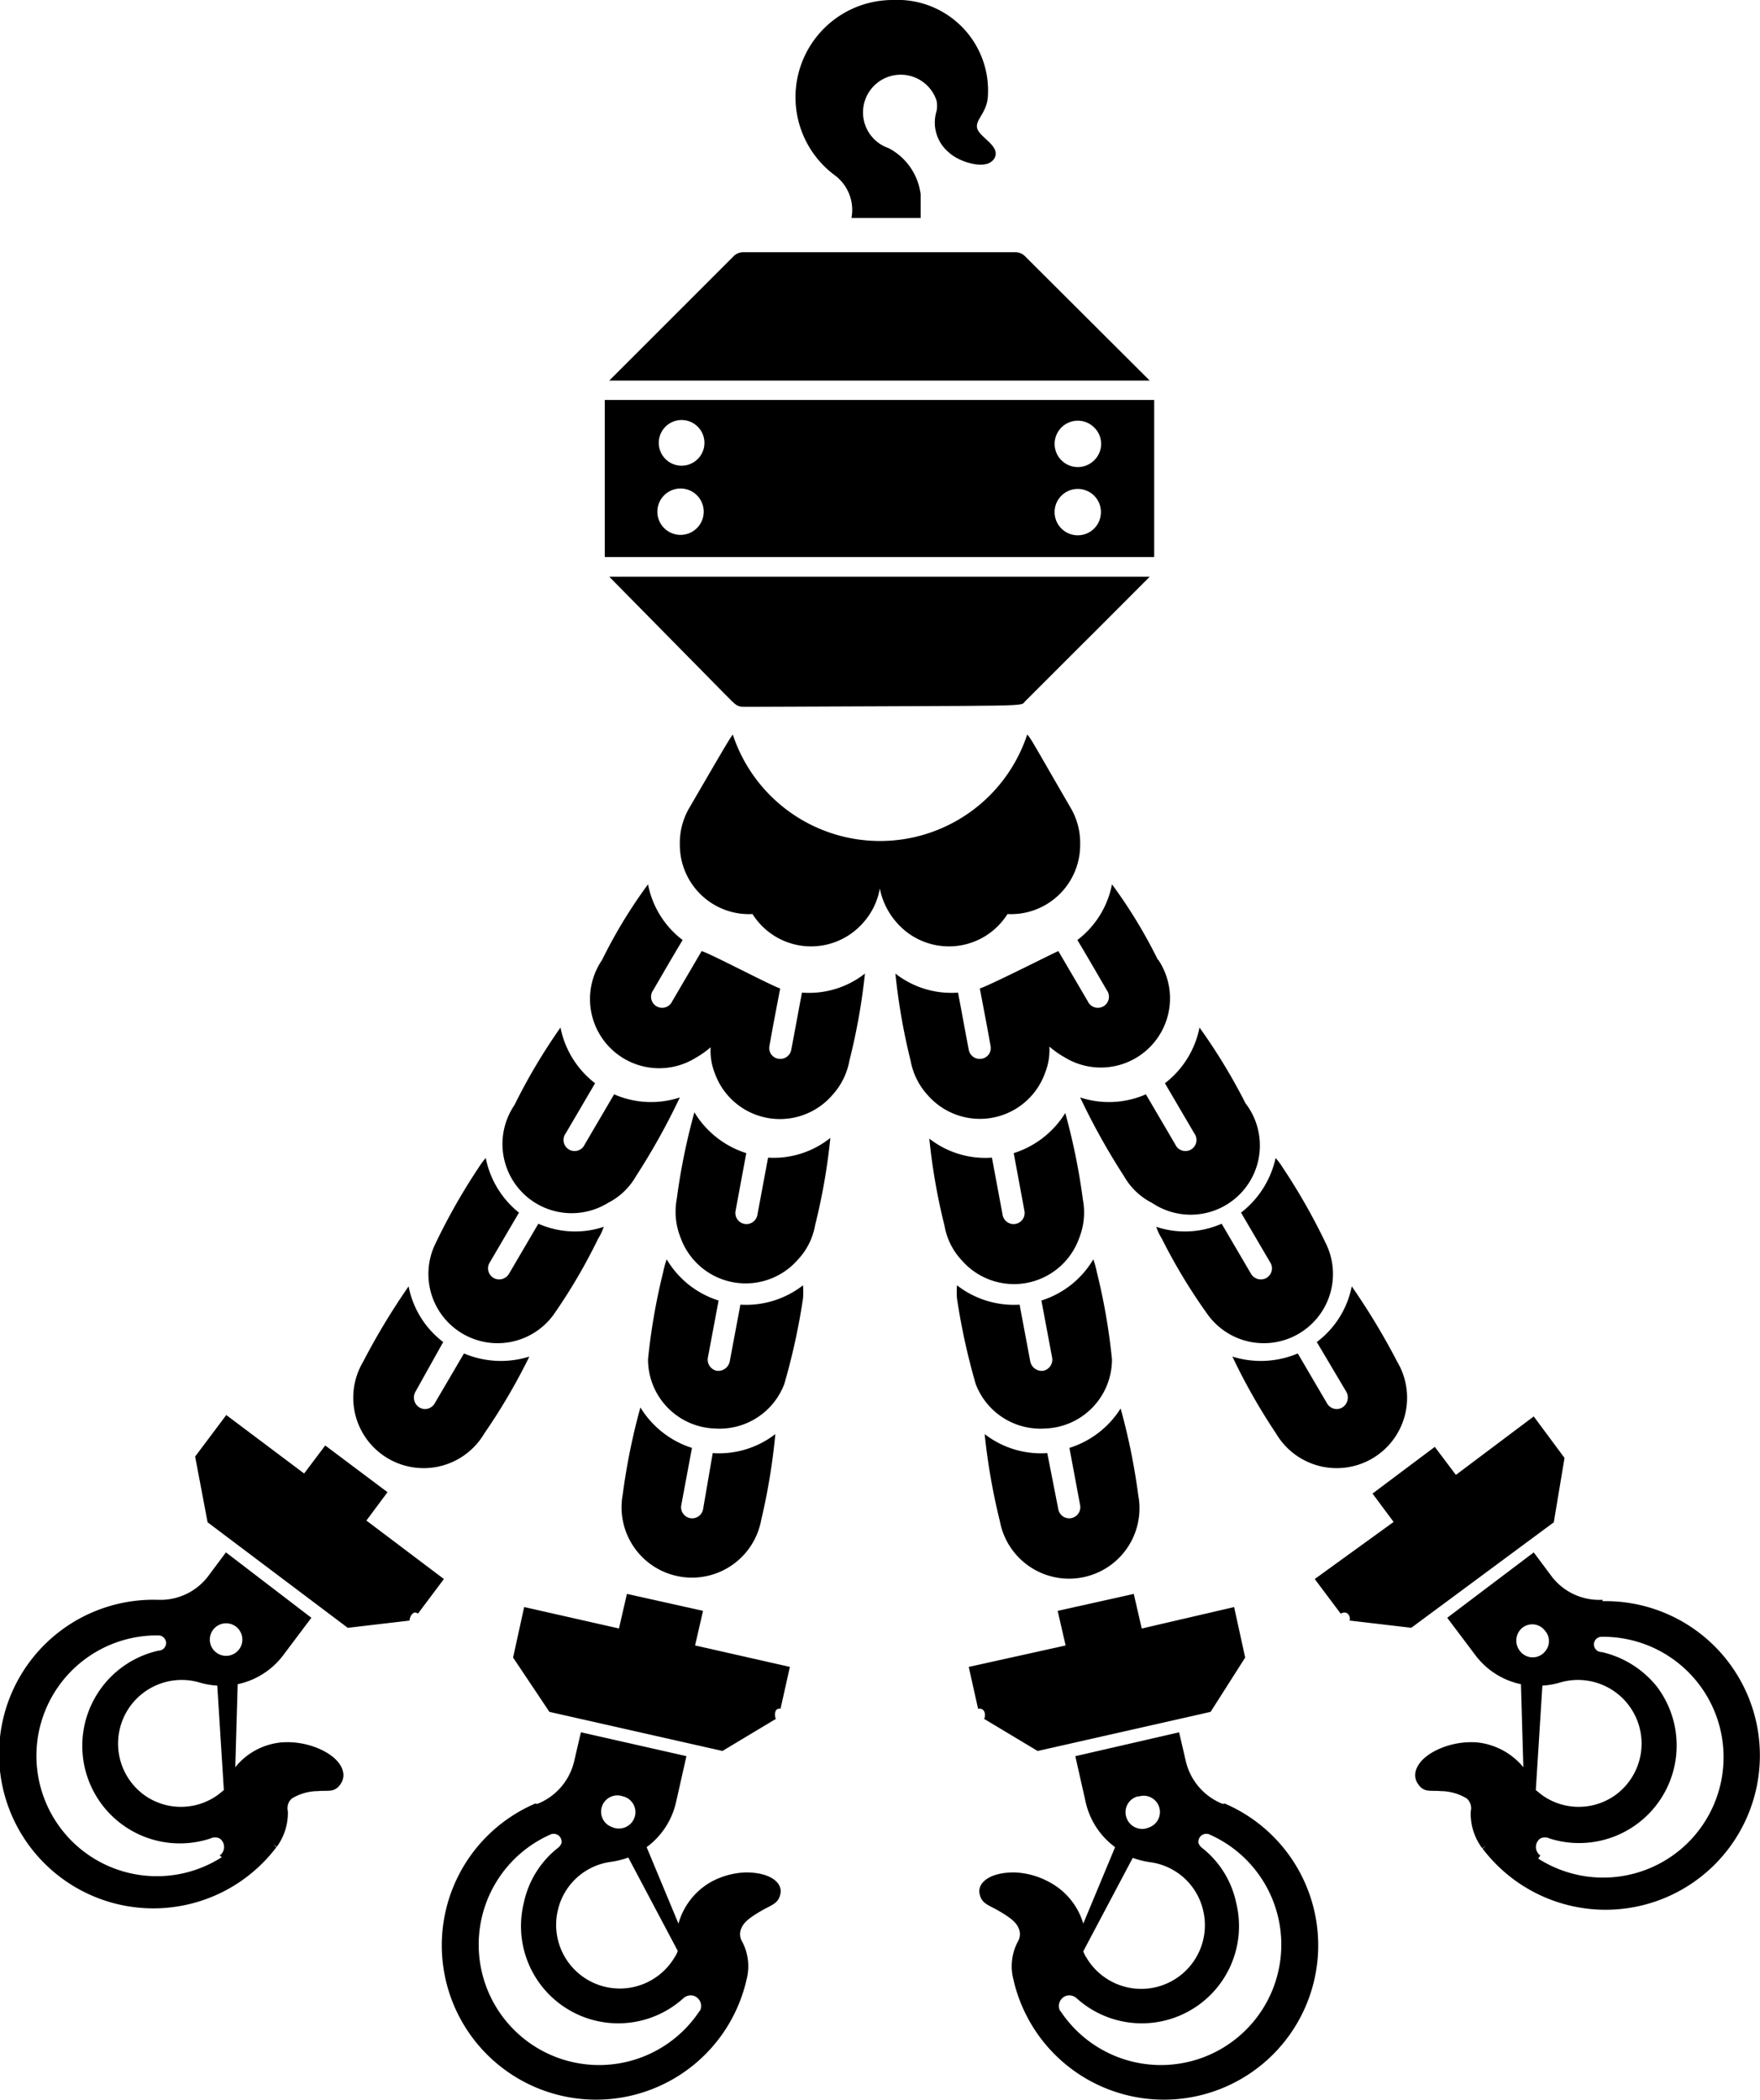 <svg id="Layer_2" data-name="Layer 2" xmlns="http://www.w3.org/2000/svg" viewBox="0 0 50.87 60.7"><path d="M24.16,5.09a1.25,1.25,0,0,1,.45,1.21h2V5.62a1.75,1.75,0,0,0-.93-1.34,1.09,1.09,0,1,1,1.39-1.37.84.84,0,0,1,0,.3,1.12,1.12,0,0,0,.36,1.2c.29.27,1,.49,1.25.24a.28.28,0,0,0,.1-.21c0-.29-.5-.51-.54-.75s.26-.41.31-.86A2.62,2.62,0,0,0,25.81,0a2.81,2.81,0,0,0-1.65,5.09Z"/><path d="M29.63,20.27h0c3.73-3.73.52-.51,3.6-3.6H17.61L20.89,20c.45.45.38.43.77.43C30.08,20.39,29.47,20.43,29.63,20.27Z"/><path d="M19.48,16.1H33.36V11.56H17.48V16.1Zm12.15-3.74a.66.66,0,0,1,0,.94.67.67,0,1,1,0-.94Zm.15,2.21h0a.68.68,0,0,1-.05.57h0a.67.67,0,1,1,.05-.57ZM20.36,12.83a.66.66,0,1,1-1.27-.28A.66.66,0,0,1,20.36,12.83ZM19,14.8a.67.67,0,1,1,1.08.52A.67.67,0,0,1,19,14.8Z"/><path d="M33.23,11l-3.61-3.6a.39.39,0,0,0-.27-.11H21.48a.39.39,0,0,0-.27.11L17.61,11Z"/><path d="M39,46.84l1.79.21L44.91,44l.31-1.86-.89-1.2-2.25,1.69-.61-.81-1.8,1.35.61.82L38,45.64l.75,1C39,46.51,39.05,46.82,39,46.84Z"/><path d="M46.32,46.24a1.73,1.73,0,0,1-1.46-.66l-.53-.71-2.5,1.89.82,1.09a2.22,2.22,0,0,0,1.31.83l.07,2.4a2,2,0,0,0-1.36-.72,2.33,2.33,0,0,0-1.05.18c-.65.28-.83.71-.65,1s.37.2.67.23a1.48,1.48,0,0,1,.75.21.37.37,0,0,1,.12.37,1.66,1.66,0,0,0,.33,1.07l.11-.07-.1.08a4.46,4.46,0,1,0,3.47-7.15Zm-1.8,7.39a.3.3,0,0,1,0-.49.3.3,0,0,1,.27,0,2.82,2.82,0,0,0,3.1-4.39,2.85,2.85,0,0,0-1.6-1,.22.22,0,0,1,0-.44h0a3.48,3.48,0,1,1-1.83,6.41ZM44,47.05a.46.46,0,0,1,.66.09.45.45,0,0,1,0,.59.46.46,0,0,1-.72,0A.48.48,0,0,1,44,47.05Zm.58,1.67a2.26,2.26,0,0,0,.55-.1,1.84,1.84,0,0,1,1.58,3.25,1.82,1.82,0,0,1-2.16,0l-.16-.13Z"/><path d="M28.44,49.68l1.55.93,5-1.13,1-1.57-.32-1.46L33,47.07l-.23-1-2.2.49.23,1L28,48.18l.27,1.21C28.52,49.35,28.48,49.67,28.44,49.68Z"/><path d="M35.34,52.14a1.76,1.76,0,0,1-1.06-1.21l-.2-.86-3,.69.3,1.33a2.22,2.22,0,0,0,.85,1.3l-.92,2.21a2,2,0,0,0-1-1.21,2.25,2.25,0,0,0-1-.27c-.71,0-1.05.3-1,.6s.26.34.52.49.52.31.6.5a.41.41,0,0,1,0,.39,1.52,1.52,0,0,0-.14,1.11l.13,0-.13,0a4.46,4.46,0,1,0,6.11-5.08Zm-4.69,6a.31.31,0,0,1,.19-.46.32.32,0,0,1,.27.07A2.81,2.81,0,0,0,35.73,55a2.74,2.74,0,0,0-1-1.6.3.3,0,0,1-.09-.13.23.23,0,0,1,.31-.25h0a3.48,3.48,0,1,1-4.31,5.09Zm2.25-6.21a.47.47,0,0,1,.31.89.48.48,0,0,1-.66-.31A.47.47,0,0,1,32.9,51.92Zm-.16,1.77a2.56,2.56,0,0,0,.54.13,1.82,1.82,0,0,1,1.5,1.41,1.84,1.84,0,0,1-3.38,1.34.76.76,0,0,1-.09-.18Z"/><path d="M38.06,38.79l.86,1.45a.34.34,0,0,1-.12.44.32.32,0,0,1-.44-.11l-.85-1.45a2.74,2.74,0,0,1-1.89.09,17.43,17.43,0,0,0,1.26,2.22,2,2,0,1,0,3.51-2.06,19.92,19.92,0,0,0-1.32-2.19A2.65,2.65,0,0,1,38.06,38.79Z"/><path d="M35.87,35.05l.85,1.45a.32.32,0,0,1-.12.44.33.33,0,0,1-.44-.12l-.85-1.45a2.63,2.63,0,0,1-1.89.09,1.5,1.5,0,0,0,.16.34A16.27,16.27,0,0,0,34.91,38a2,2,0,0,0,3.44-2,17.72,17.72,0,0,0-1.26-2.23,2.32,2.32,0,0,0-.22-.3A2.74,2.74,0,0,1,35.87,35.05Z"/><path d="M33.67,31.31l.85,1.45a.32.32,0,1,1-.55.32l-.85-1.45a2.66,2.66,0,0,1-1.9.09A19.66,19.66,0,0,0,32.49,34a1.94,1.94,0,0,0,.81.77A2,2,0,0,0,36,31.89a16.91,16.91,0,0,0-1.33-2.19A2.69,2.69,0,0,1,33.67,31.31Z"/><path d="M30.91,41.85l.31,1.66a.32.32,0,0,1-.26.37.32.32,0,0,1-.37-.25L30.27,42a2.65,2.65,0,0,1-1.81-.55,18.29,18.29,0,0,0,.44,2.52,2,2,0,0,0,4-.75,18.42,18.42,0,0,0-.51-2.51A2.71,2.71,0,0,1,30.91,41.85Z"/><path d="M30.1,37.59l.31,1.65a.33.33,0,0,1-.25.38.34.34,0,0,1-.38-.26l-.31-1.65a2.68,2.68,0,0,1-1.81-.56,2.43,2.43,0,0,0,0,.38A19,19,0,0,0,28.2,40a2,2,0,0,0,2,1.29,2,2,0,0,0,1.94-2,17.86,17.86,0,0,0-.44-2.53,2.42,2.42,0,0,0-.1-.36A2.67,2.67,0,0,1,30.1,37.59Z"/><path d="M29.3,33.33,29.61,35a.32.32,0,0,1-.63.12l-.31-1.66a2.62,2.62,0,0,1-1.81-.55,17.67,17.67,0,0,0,.44,2.52,1.94,1.94,0,0,0,.5,1,2,2,0,0,0,3.39-.64,2,2,0,0,0,.11-1.11,18.42,18.42,0,0,0-.51-2.51A2.71,2.71,0,0,1,29.3,33.33Z"/><path d="M33.47,27.75a14.41,14.41,0,0,0-1.33-2.19,2.65,2.65,0,0,1-1,1.61c.3.5.56.95.85,1.45a.32.32,0,1,1-.55.32l-.85-1.45c-.23.1-2,1-2.27,1.08.11.58.21,1.09.31,1.66a.31.31,0,0,1-.25.37.32.32,0,0,1-.38-.26c-.11-.57-.2-1.08-.31-1.65a2.62,2.62,0,0,1-1.81-.55,18,18,0,0,0,.44,2.52,2,2,0,0,0,.5,1A2,2,0,0,0,30.21,31a1.77,1.77,0,0,0,.12-.75,2.69,2.69,0,0,0,.44.31,2,2,0,0,0,2.7-2.83Z"/><path d="M11.84,46.84l-1.79.21L6,44,5.64,42.1l.9-1.2,2.25,1.69.61-.81,1.8,1.35-.61.82,2.24,1.69-.75,1C11.91,46.51,11.82,46.82,11.84,46.84Z"/><path d="M4.55,46.24A1.73,1.73,0,0,0,6,45.58l.53-.71L9,46.76l-.82,1.09a2.22,2.22,0,0,1-1.31.83l-.07,2.4a1.94,1.94,0,0,1,1.36-.72,2.33,2.33,0,0,1,1.05.18c.65.28.83.71.65,1s-.37.2-.67.23a1.48,1.48,0,0,0-.75.21.37.37,0,0,0-.12.37A1.66,1.66,0,0,1,8,53.38l-.11-.07.1.08a4.46,4.46,0,1,1-3.47-7.15Zm1.8,7.39a.3.3,0,0,0,0-.49.3.3,0,0,0-.27,0,2.82,2.82,0,1,1-1.5-5.43.22.22,0,0,0,0-.44h0a3.48,3.48,0,1,0,1.83,6.41Zm.51-6.58a.47.47,0,0,0-.65.68.47.47,0,1,0,.65-.68Zm-.58,1.67a2.26,2.26,0,0,1-.55-.1,1.84,1.84,0,0,0-1.58,3.25,1.82,1.82,0,0,0,2.16,0l.16-.13Z"/><path d="M22.43,49.68l-1.55.93-5-1.13-1.05-1.57.32-1.46,2.74.62.23-1,2.2.49-.23,1,2.74.62-.27,1.21C22.35,49.35,22.39,49.67,22.43,49.68Z"/><path d="M15.53,52.14a1.76,1.76,0,0,0,1.06-1.21l.2-.86,3.05.69-.3,1.33a2.22,2.22,0,0,1-.85,1.3l.92,2.21a2,2,0,0,1,.95-1.21,2.25,2.25,0,0,1,1-.27c.71,0,1.05.3,1,.6s-.26.34-.52.49-.52.31-.6.5a.41.41,0,0,0,0,.39,1.52,1.52,0,0,1,.14,1.11l-.13,0,.13,0a4.46,4.46,0,1,1-6.11-5.08Zm4.69,6a.31.31,0,0,0-.19-.46.32.32,0,0,0-.27.07A2.81,2.81,0,0,1,15.14,55a2.74,2.74,0,0,1,1-1.6.3.3,0,0,0,.09-.13.23.23,0,0,0-.31-.25h0a3.48,3.48,0,1,0,4.31,5.09ZM18,51.92a.47.47,0,0,0-.31.89.48.48,0,0,0,.66-.31A.47.47,0,0,0,18,51.92Zm.16,1.77a2.56,2.56,0,0,1-.54.13,1.82,1.82,0,0,0-1.5,1.41,1.84,1.84,0,0,0,3.38,1.34.76.76,0,0,0,.09-.18Z"/><path d="M12.81,38.79,12,40.24a.34.34,0,0,0,.12.44.32.32,0,0,0,.44-.11l.85-1.45a2.74,2.74,0,0,0,1.89.09A17.43,17.43,0,0,1,14,41.43a2,2,0,1,1-3.51-2.06,19.92,19.92,0,0,1,1.32-2.19A2.65,2.65,0,0,0,12.81,38.79Z"/><path d="M15,35.05l-.85,1.45a.32.32,0,0,0,.12.44.33.33,0,0,0,.44-.12l.85-1.45a2.63,2.63,0,0,0,1.89.09,1.5,1.5,0,0,1-.16.34A16.27,16.27,0,0,1,16,38a2,2,0,0,1-3.44-2,17.72,17.72,0,0,1,1.26-2.23,2.32,2.32,0,0,1,.22-.3A2.69,2.69,0,0,0,15,35.05Z"/><path d="M17.2,31.31l-.85,1.45a.32.32,0,1,0,.55.32l.85-1.45a2.66,2.66,0,0,0,1.9.09A19.66,19.66,0,0,1,18.38,34a1.94,1.94,0,0,1-.81.77,2,2,0,0,1-2.7-2.83A16.91,16.91,0,0,1,16.2,29.7,2.69,2.69,0,0,0,17.2,31.31Z"/><path d="M20,41.85l-.31,1.66a.32.32,0,0,0,.26.37.32.32,0,0,0,.37-.25L20.6,42a2.65,2.65,0,0,0,1.81-.55A18.29,18.29,0,0,1,22,43.94a2,2,0,0,1-4-.75,18.42,18.42,0,0,1,.51-2.51A2.71,2.71,0,0,0,20,41.85Z"/><path d="M20.77,37.59l-.31,1.65a.33.33,0,0,0,.25.38.34.34,0,0,0,.38-.26l.31-1.65a2.68,2.68,0,0,0,1.81-.56,2.43,2.43,0,0,1,0,.38A19,19,0,0,1,22.67,40a2,2,0,0,1-2,1.29,2,2,0,0,1-1.94-2,17.86,17.86,0,0,1,.44-2.53,2.42,2.42,0,0,1,.1-.36A2.67,2.67,0,0,0,20.77,37.59Z"/><path d="M21.57,33.33,21.26,35a.32.32,0,0,0,.63.12l.31-1.66A2.62,2.62,0,0,0,24,32.89a17.67,17.67,0,0,1-.44,2.52,1.94,1.94,0,0,1-.5,1,2,2,0,0,1-3.39-.64,2,2,0,0,1-.11-1.11,18.42,18.42,0,0,1,.51-2.51A2.71,2.71,0,0,0,21.57,33.33Z"/><path d="M23.18,28.69c-.11.57-.2,1.08-.31,1.65a.32.32,0,0,1-.38.26.31.31,0,0,1-.25-.37c.1-.57.2-1.08.31-1.66-.26-.08-2-1-2.27-1.08l-.85,1.45a.32.32,0,1,1-.55-.32c.29-.5.55-.95.85-1.45a2.65,2.65,0,0,1-1-1.61,14.41,14.41,0,0,0-1.33,2.19,2,2,0,0,0,2.7,2.83,2.69,2.69,0,0,0,.44-.31,1.77,1.77,0,0,0,.12.75,2,2,0,0,0,3.39.64,2,2,0,0,0,.5-1A18,18,0,0,0,25,28.14,2.62,2.62,0,0,1,23.18,28.69Z"/><path d="M30.94,23.34c-1-1.72-1.14-2-1.25-2.11a4.48,4.48,0,0,1-8.51,0c-.11.15-.25.39-1.25,2.11a2,2,0,0,0-.28,1.08,2,2,0,0,0,2.1,2,2,2,0,0,0,3.19.26,2,2,0,0,0,.49-1,2.09,2.09,0,0,0,.5,1,2,2,0,0,0,3.19-.26,2,2,0,0,0,2.1-2A2,2,0,0,0,30.94,23.34Z"/></svg>